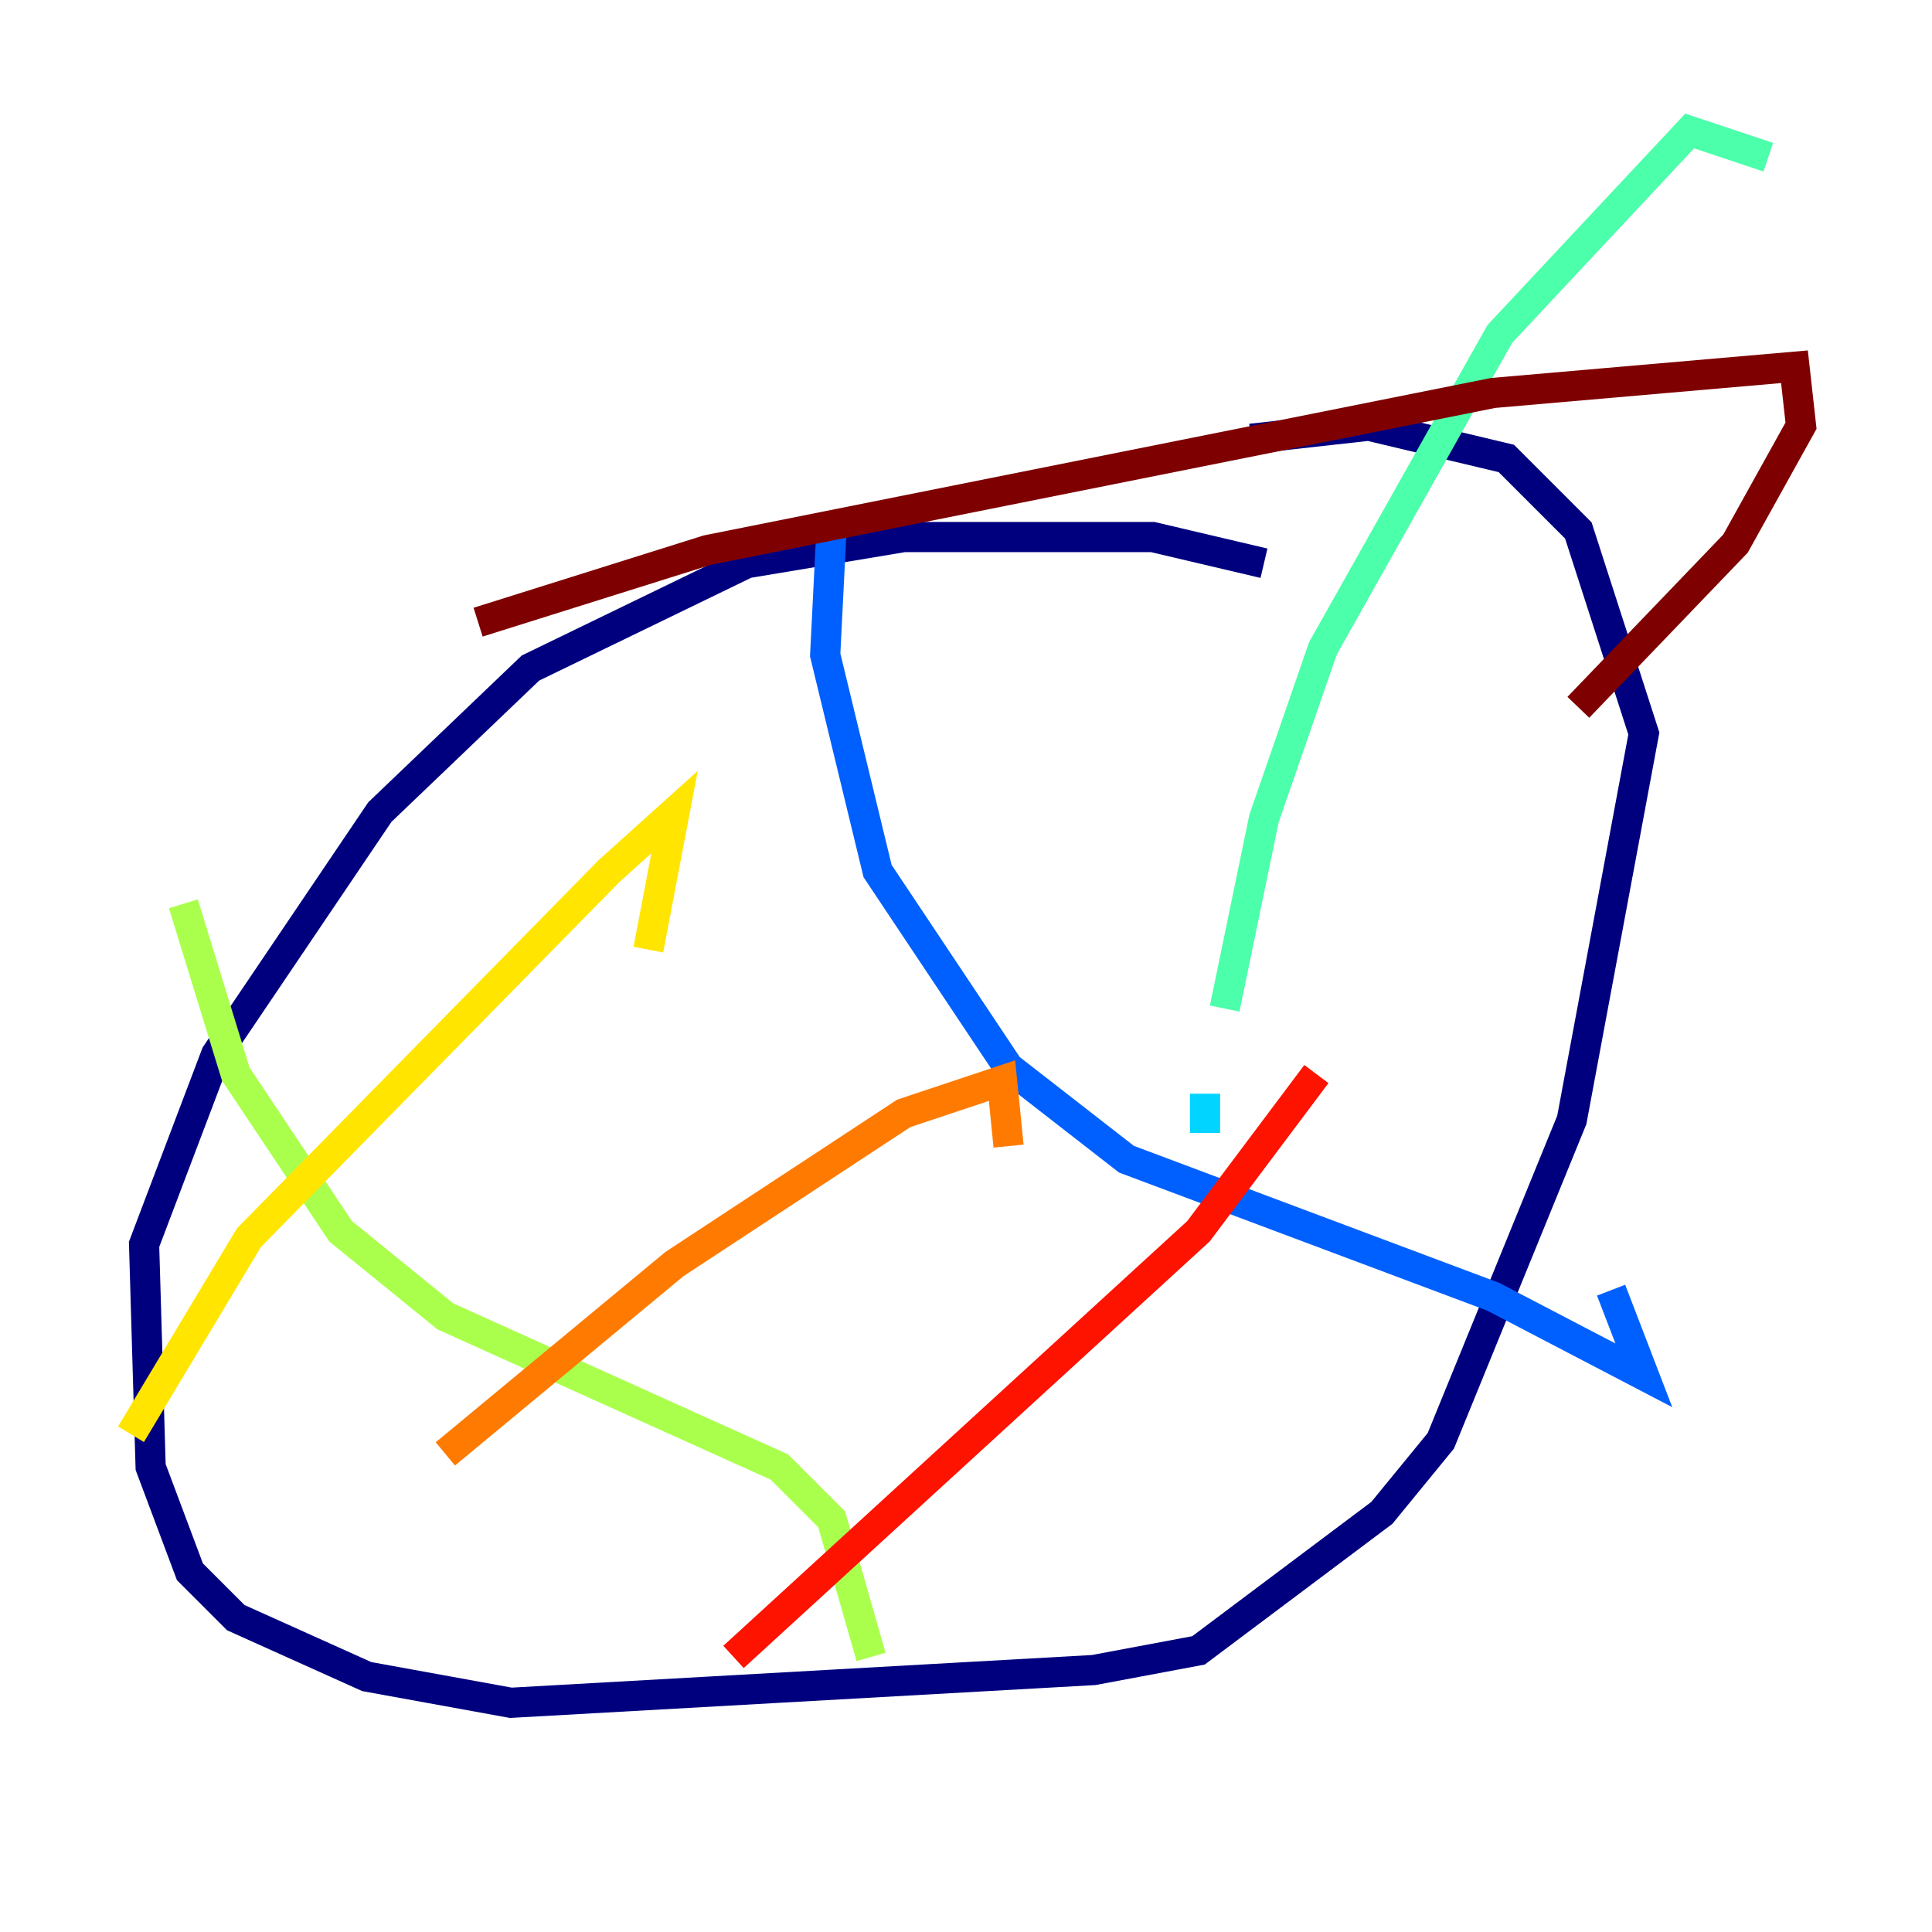 <?xml version="1.0" encoding="utf-8" ?>
<svg baseProfile="tiny" height="128" version="1.2" viewBox="0,0,128,128" width="128" xmlns="http://www.w3.org/2000/svg" xmlns:ev="http://www.w3.org/2001/xml-events" xmlns:xlink="http://www.w3.org/1999/xlink"><defs /><polyline fill="none" points="83.742,37.315 76.366,35.58 59.878,35.58 49.464,37.315 35.146,44.258 25.166,53.803 14.319,69.858 9.546,82.441 9.98,97.193 12.583,104.136 15.62,107.173 24.298,111.078 33.844,112.814 72.461,110.644 79.403,109.342 91.552,100.231 95.458,95.458 104.136,74.197 108.909,48.597 104.57,35.146 99.797,30.373 90.685,28.203 82.875,29.071" stroke="#00007f" stroke-width="2" /><polyline fill="none" points="55.105,34.712 55.105,34.712" stroke="#0000fe" stroke-width="2" /><polyline fill="none" points="55.105,34.712 54.671,43.39 58.142,57.709 66.82,70.725 74.63,76.8 98.929,85.912 108.909,91.119 106.739,85.478" stroke="#0060ff" stroke-width="2" /><polyline fill="none" points="79.837,75.064 79.837,72.461" stroke="#00d4ff" stroke-width="2" /><polyline fill="none" points="81.139,66.82 83.742,54.237 87.647,42.956 99.363,22.129 111.946,8.678 117.153,10.414" stroke="#4cffaa" stroke-width="2" /><polyline fill="none" points="12.149,59.878 15.62,71.159 22.563,81.573 29.505,87.214 51.634,97.193 55.105,100.664 57.709,109.776" stroke="#aaff4c" stroke-width="2" /><polyline fill="none" points="8.678,95.024 16.488,82.007 40.352,57.709 44.691,53.803 42.956,62.915" stroke="#ffe500" stroke-width="2" /><polyline fill="none" points="29.505,96.325 44.691,83.742 59.878,73.763 66.386,71.593 66.82,75.932" stroke="#ff7a00" stroke-width="2" /><polyline fill="none" points="48.597,109.776 79.403,81.573 87.214,71.159" stroke="#fe1200" stroke-width="2" /><polyline fill="none" points="31.675,41.22 46.861,36.447 98.929,26.034 118.888,24.298 119.322,28.203 114.983,36.014 104.57,46.861" stroke="#7f0000" stroke-width="2" /></svg>